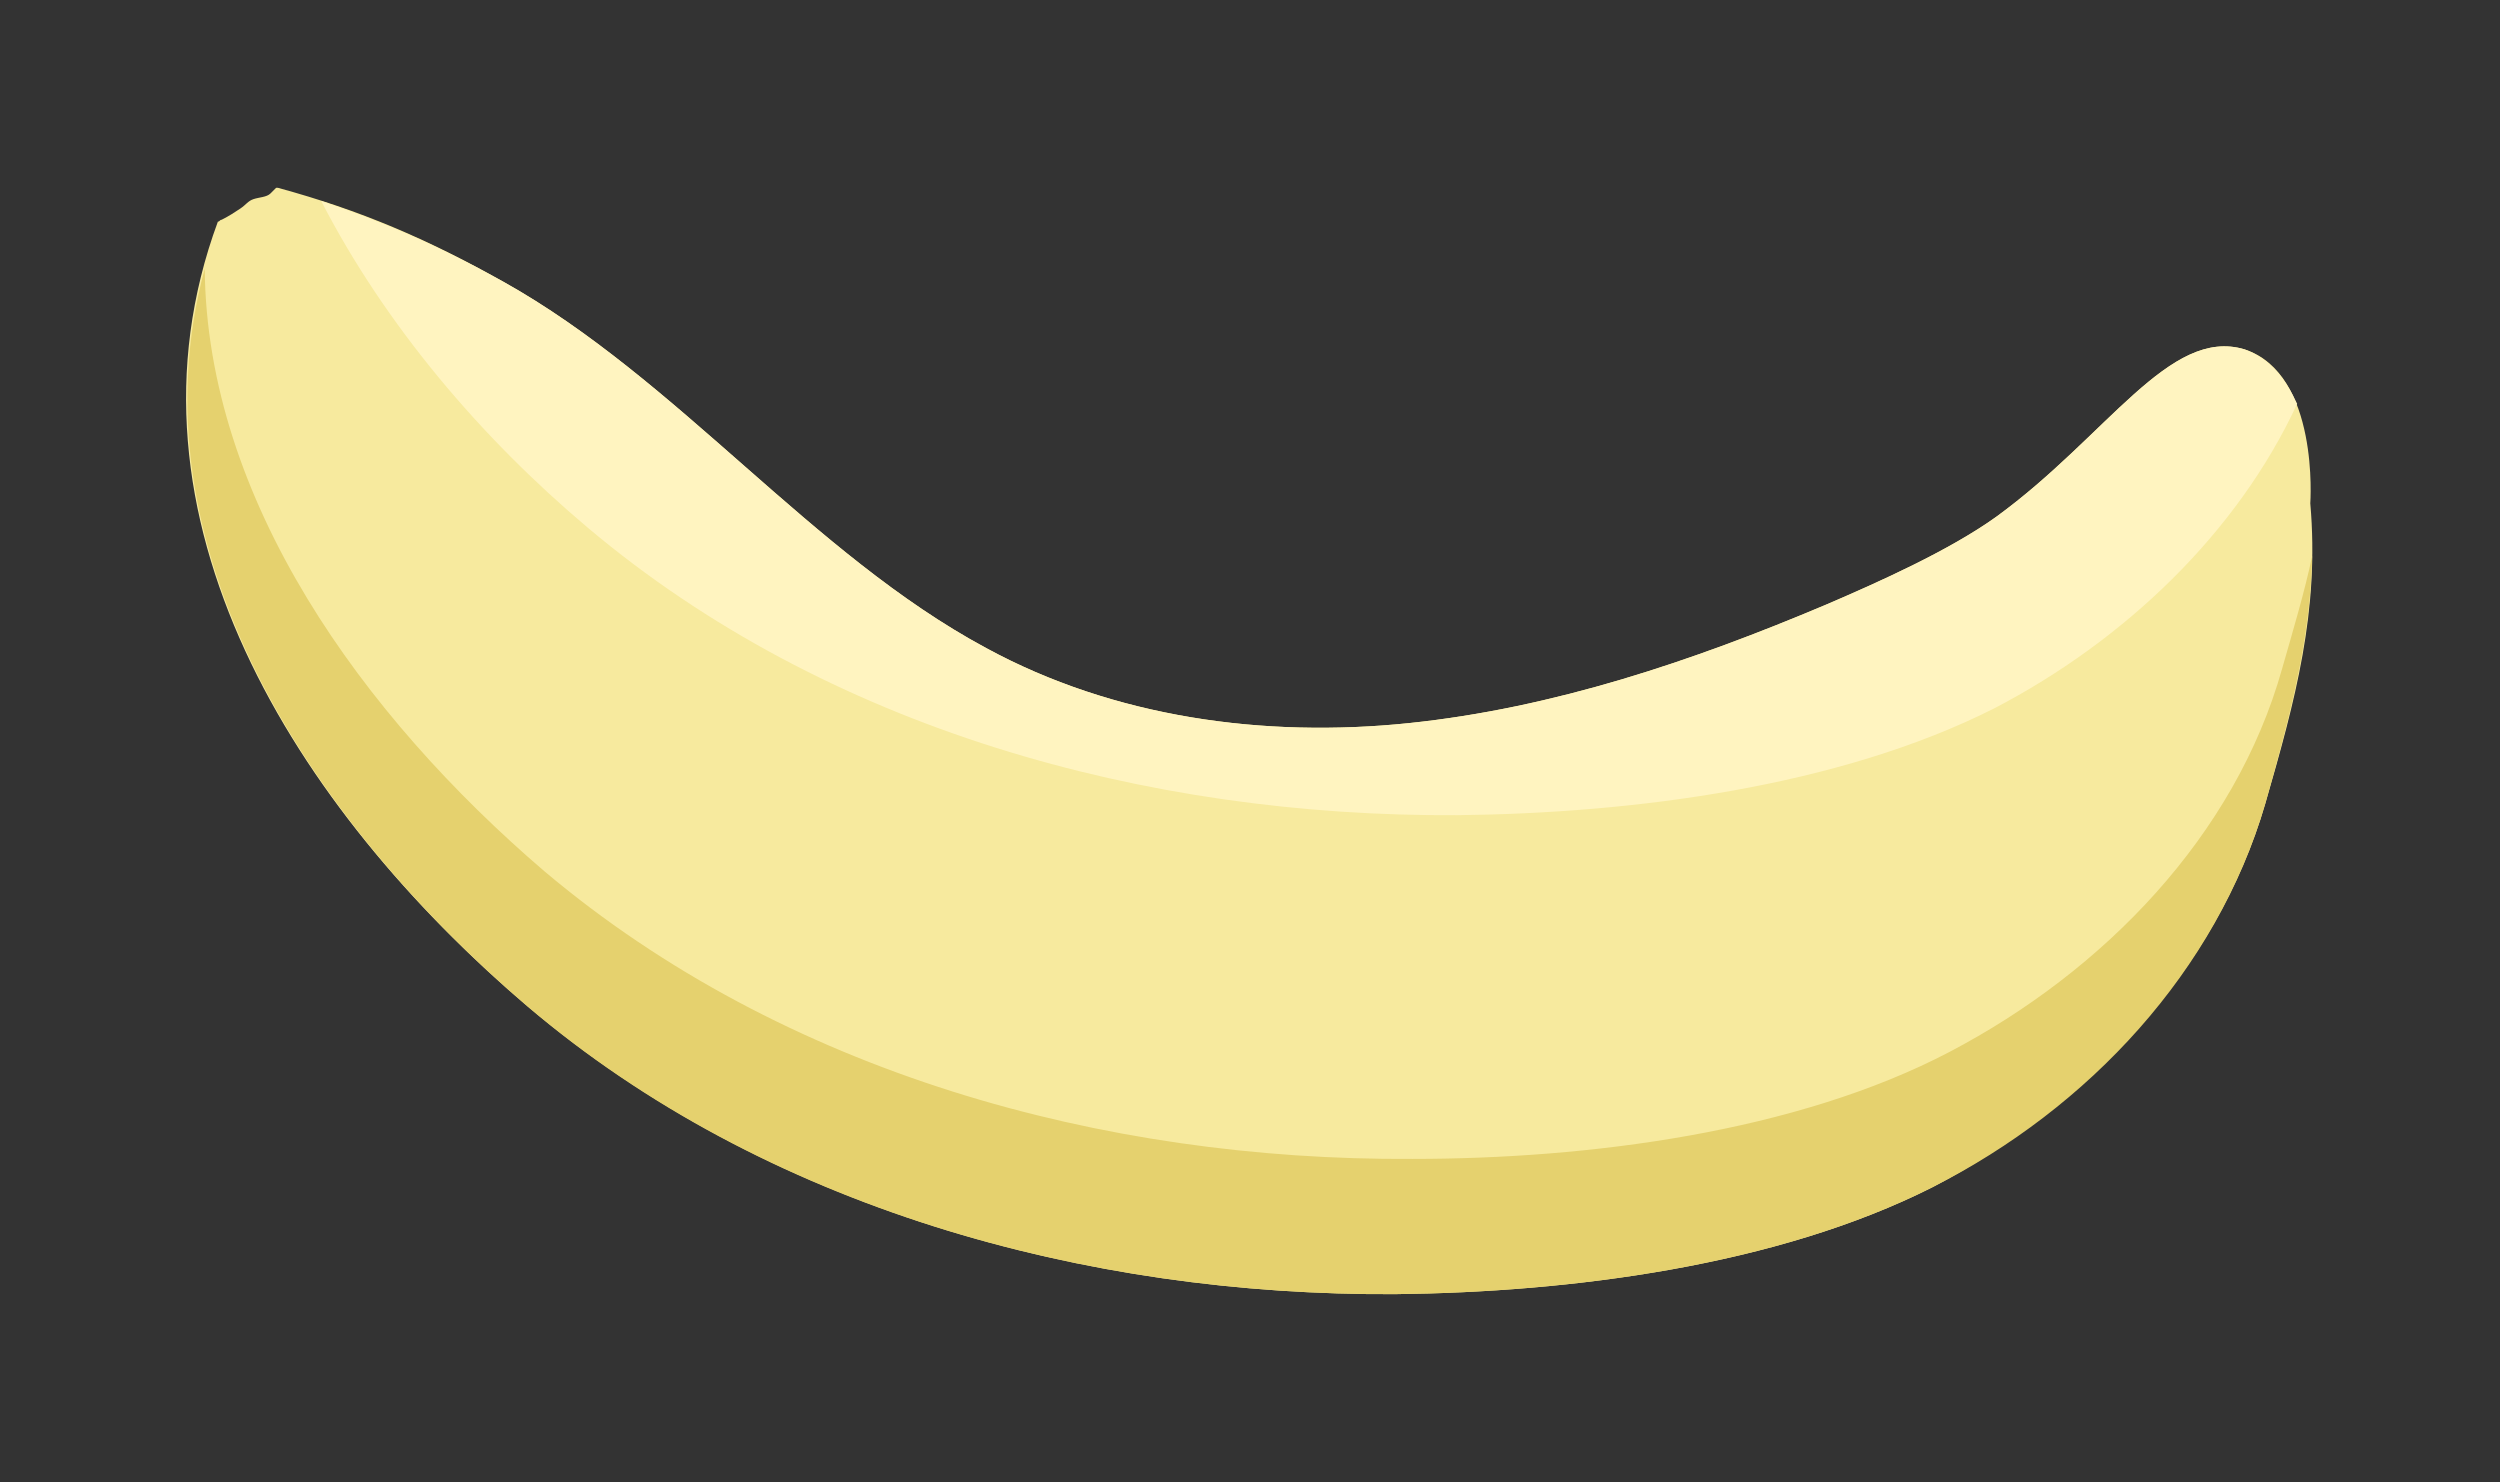 <?xml version="1.0" encoding="utf-8"?>
<!-- Generator: Adobe Illustrator 20.0.0, SVG Export Plug-In . SVG Version: 6.00 Build 0)  -->
<svg version="1.1" id="Layer_1" xmlns="http://www.w3.org/2000/svg" xmlns:xlink="http://www.w3.org/1999/xlink" x="0px" y="0px"
	 viewBox="0 0 133.1 78.9" style="enable-background:new 0 0 133.1 78.9;" xml:space="preserve">
<rect x="0" y="0" width="133.1" height="78.9" fill="#333333" stroke="none"/>
<style type="text/css">
	.st0{fill:#F7EA9E;}
	.st1{fill:#FFF4C0;}
	.st2{fill:#E5D16E;}
</style>
<g id="sunBananaFront">
	<g>
		<path class="st0" d="M106.3,27.5c-2.5,1.8-6.3,3.5-9.1,4.7c-7.1,3-14.5,5.5-22.2,6.3s-15.7-0.3-22.5-4c-9.3-5-16.4-14.3-25.7-19.5
			c-4.1-2.3-7.6-3.8-12-5h-0.1c-0.1,0.1-0.2,0.2-0.3,0.3c-0.2,0.2-0.6,0.2-0.9,0.3c-0.3,0.1-0.4,0.3-0.7,0.5s-0.6,0.4-1,0.6
			c-0.1,0-0.1,0.1-0.2,0.1C5.8,27.5,15.8,43.1,28,53.5C40.7,64.3,57.8,69,74.3,68.9c9.3-0.1,20.3-1.5,28.6-5.7
			c8.2-4.3,15.1-11.5,17.7-20.4c1.6-5.5,2.9-10.3,2.4-16c0,0,0.5-6.9-3.5-8.2C115.5,17.4,112.2,23.2,106.3,27.5z"/>
		<path class="st1" d="M119.5,18.6c-4-1.2-7.3,4.6-13.2,8.9c-2.5,1.8-6.3,3.5-9.1,4.7c-7.1,3-14.5,5.5-22.2,6.3s-15.7-0.3-22.5-4
			c-9.3-5-16.4-14.3-25.7-19.5c-3.4-1.9-6.4-3.2-9.7-4.3c3.4,6.6,8.5,12.6,14.2,17.4C44,38.8,61,43.5,77.6,43.4
			c9.3-0.1,20.3-1.5,28.6-5.7c6.9-3.6,12.9-9.3,16.1-16.2C121.7,20.2,120.9,19.1,119.5,18.6z"/>
		<path class="st2" d="M121.5,35.6C119,44.5,112,51.7,103.8,56s-19.3,5.7-28.6,5.7C58.7,61.8,41.7,57.1,29,46.4
			c-9.7-8.3-18-19.8-18.1-32.1c-4,14.8,5.6,29.4,17.2,39.3C40.7,64.3,57.8,69,74.3,68.9c9.3-0.1,20.3-1.5,28.6-5.7
			s15.1-11.5,17.7-20.4c1.3-4.6,2.4-8.7,2.5-13.2C122.7,31.5,122.1,33.5,121.5,35.6z"/>
	</g>
</g>
</svg>
